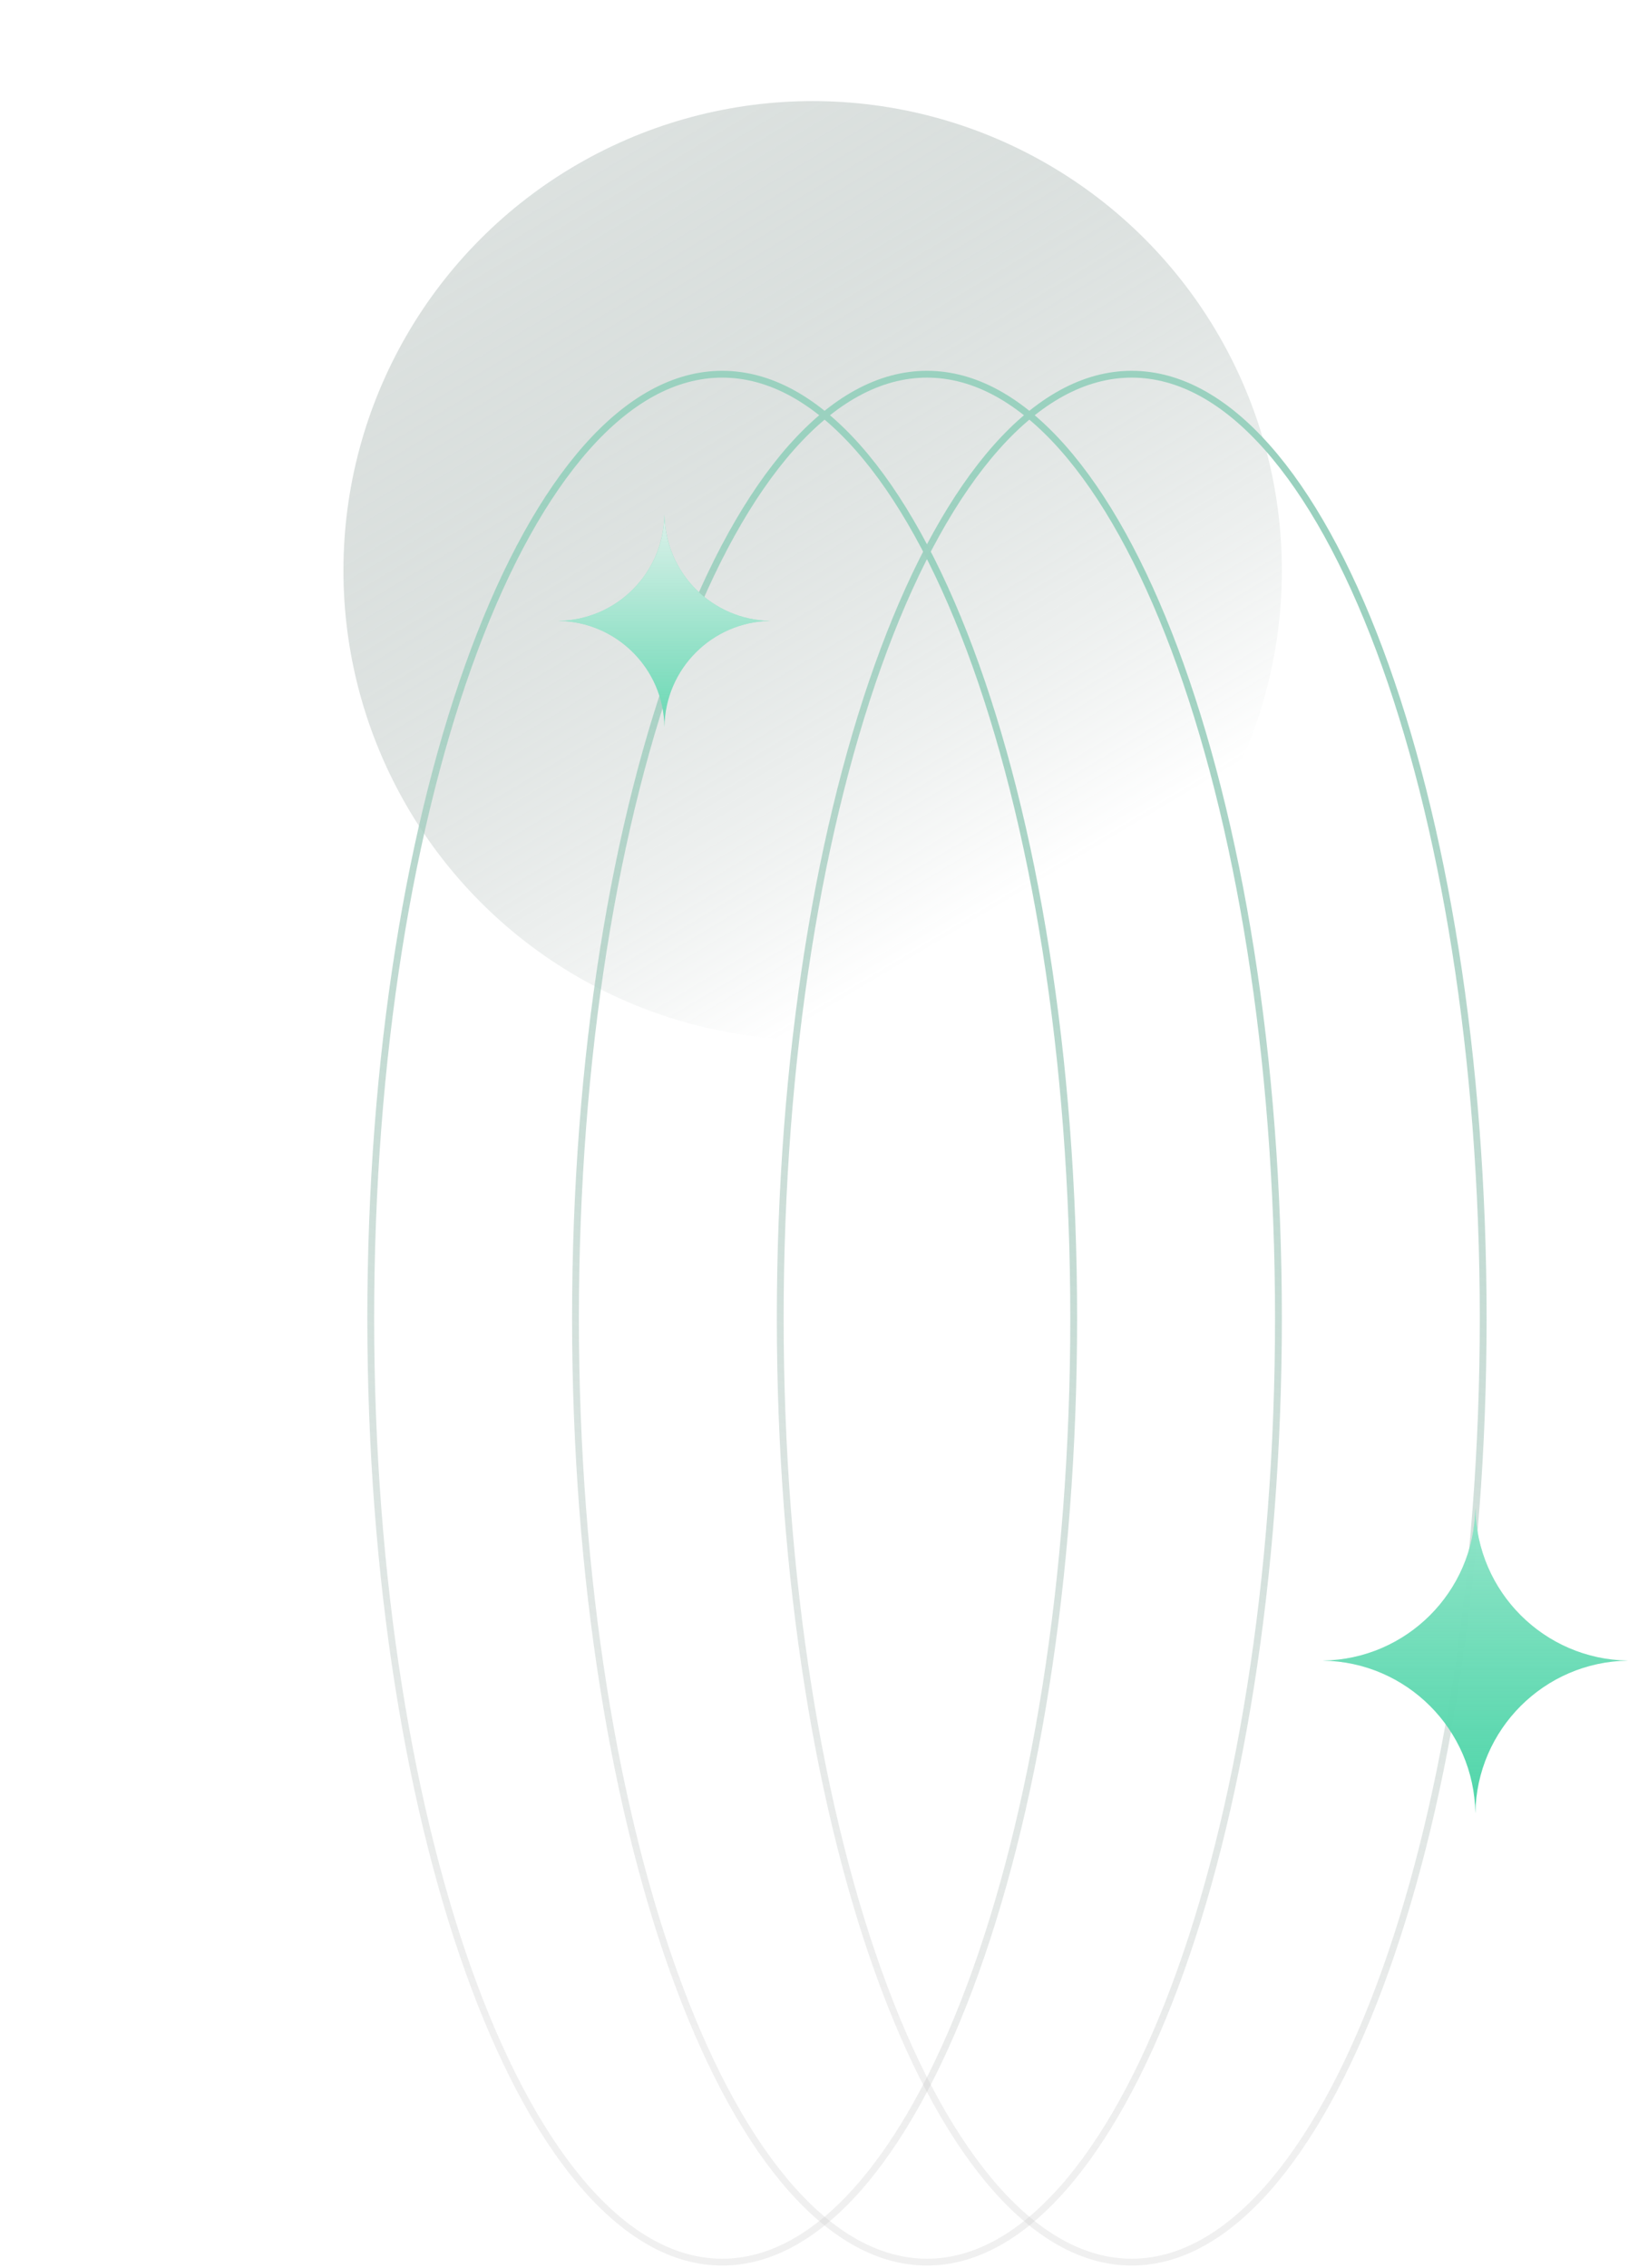 <svg width="498" height="685" viewBox="0 0 498 685" fill="none" xmlns="http://www.w3.org/2000/svg">
<g filter="url(#filter0_f_96_984)">
<circle cx="245.569" cy="172.324" r="141.788" fill="url(#paint0_linear_96_984)" fill-opacity="0.8"/>
</g>
<path d="M324.455 398.154C324.455 477.082 312.464 548.492 293.11 600.133C283.432 625.957 271.932 646.784 259.215 661.136C246.497 675.49 232.649 683.276 218.243 683.276C203.837 683.276 189.989 675.49 177.271 661.136C164.554 646.784 153.055 625.957 143.376 600.133C124.023 548.492 112.031 477.082 112.031 398.154C112.031 319.226 124.023 247.815 143.376 196.175C153.055 170.35 164.554 149.524 177.271 135.171C189.989 120.818 203.837 113.031 218.243 113.031C232.649 113.031 246.497 120.818 259.215 135.171C271.932 149.524 283.432 170.35 293.11 196.175C312.464 247.815 324.455 319.226 324.455 398.154Z" stroke="url(#paint1_linear_96_984)" stroke-width="2.062"/>
<path d="M386.326 398.154C386.326 477.082 374.335 548.492 354.981 600.133C345.303 625.957 333.803 646.784 321.086 661.136C308.368 675.489 294.52 683.276 280.114 683.276C265.708 683.276 251.86 675.489 239.142 661.136C226.425 646.784 214.926 625.957 205.247 600.133C185.894 548.492 173.902 477.082 173.902 398.154C173.902 319.225 185.894 247.815 205.247 196.174C214.926 170.35 226.425 149.523 239.142 135.171C251.86 120.818 265.708 113.031 280.114 113.031C294.52 113.031 308.368 120.818 321.086 135.171C333.803 149.523 345.303 170.35 354.981 196.174C374.335 247.815 386.326 319.225 386.326 398.154Z" stroke="url(#paint2_linear_96_984)" stroke-width="2.062"/>
<path d="M448.197 398.154C448.197 477.082 436.206 548.492 416.852 600.133C407.174 625.957 395.674 646.784 382.957 661.136C370.239 675.489 356.391 683.276 341.985 683.276C327.579 683.276 313.731 675.489 301.013 661.136C288.296 646.784 276.797 625.957 267.119 600.133C247.765 548.492 235.773 477.082 235.773 398.154C235.773 319.225 247.765 247.815 267.119 196.174C276.797 170.35 288.296 149.523 301.013 135.171C313.731 120.818 327.579 113.031 341.985 113.031C356.391 113.031 370.239 120.818 382.957 135.171C395.674 149.523 407.174 170.35 416.852 196.174C436.206 247.815 448.197 319.225 448.197 398.154Z" stroke="url(#paint3_linear_96_984)" stroke-width="2.062"/>
<g filter="url(#filter1_f_96_984)">
<path d="M200.785 219.536C201.05 201.984 215.229 187.805 232.781 187.54V187.533C215.229 187.268 201.05 173.089 200.785 155.536H200.777C200.513 173.089 186.334 187.268 168.781 187.533V187.54C186.334 187.805 200.513 201.984 200.777 219.536H200.785Z" fill="#68D8B3"/>
</g>
<path d="M200.785 219.536C201.05 201.984 215.229 187.805 232.781 187.54V187.533C215.229 187.268 201.05 173.089 200.785 155.536H200.777C200.513 173.089 186.334 187.268 168.781 187.533V187.54C186.334 187.805 200.513 201.984 200.777 219.536H200.785Z" fill="url(#paint4_linear_96_984)"/>
<g filter="url(#filter2_f_96_984)">
<path d="M445.838 547.638C446.219 522.379 466.624 501.974 491.883 501.593V501.582C466.624 501.201 446.219 480.796 445.838 455.536H445.827C445.446 480.796 425.041 501.201 399.781 501.582V501.593C425.041 501.974 445.446 522.379 445.827 547.638H445.838Z" fill="#4ED5A8" fill-opacity="0.98"/>
</g>
<path d="M445.838 547.638C446.219 522.379 466.624 501.974 491.883 501.593V501.582C466.624 501.201 446.219 480.796 445.838 455.536H445.827C445.446 480.796 425.041 501.201 399.781 501.582V501.593C425.041 501.974 445.446 522.379 445.827 547.638H445.838Z" fill="url(#paint5_linear_96_984)" fill-opacity="0.38"/>
<defs>
<filter id="filter0_f_96_984" x="0.663" y="-72.582" width="489.813" height="489.813" filterUnits="userSpaceOnUse" color-interpolation-filters="sRGB">
<feFlood flood-opacity="0" result="BackgroundImageFix"/>
<feBlend mode="normal" in="SourceGraphic" in2="BackgroundImageFix" result="shape"/>
<feGaussianBlur stdDeviation="51.559" result="effect1_foregroundBlur_96_984"/>
</filter>
<filter id="filter1_f_96_984" x="164.671" y="151.426" width="72.22" height="72.22" filterUnits="userSpaceOnUse" color-interpolation-filters="sRGB">
<feFlood flood-opacity="0" result="BackgroundImageFix"/>
<feBlend mode="normal" in="SourceGraphic" in2="BackgroundImageFix" result="shape"/>
<feGaussianBlur stdDeviation="2.055" result="effect1_foregroundBlur_96_984"/>
</filter>
<filter id="filter2_f_96_984" x="393.781" y="449.536" width="104.102" height="104.102" filterUnits="userSpaceOnUse" color-interpolation-filters="sRGB">
<feFlood flood-opacity="0" result="BackgroundImageFix"/>
<feBlend mode="normal" in="SourceGraphic" in2="BackgroundImageFix" result="shape"/>
<feGaussianBlur stdDeviation="3" result="effect1_foregroundBlur_96_984"/>
</filter>
<linearGradient id="paint0_linear_96_984" x1="161.528" y1="30.536" x2="305.893" y2="271.833" gradientUnits="userSpaceOnUse">
<stop stop-color="#0D3125" stop-opacity="0.17"/>
<stop offset="1" stop-color="white" stop-opacity="0.5"/>
</linearGradient>
<linearGradient id="paint1_linear_96_984" x1="292.383" y1="175.934" x2="156.156" y2="614.798" gradientUnits="userSpaceOnUse">
<stop stop-color="#9AD1BF"/>
<stop offset="1" stop-color="#C4C4C4" stop-opacity="0.26"/>
</linearGradient>
<linearGradient id="paint2_linear_96_984" x1="354.254" y1="175.933" x2="218.027" y2="614.798" gradientUnits="userSpaceOnUse">
<stop stop-color="#9AD1BF"/>
<stop offset="1" stop-color="#C4C4C4" stop-opacity="0.26"/>
</linearGradient>
<linearGradient id="paint3_linear_96_984" x1="416.125" y1="175.933" x2="279.898" y2="614.798" gradientUnits="userSpaceOnUse">
<stop stop-color="#9AD1BF"/>
<stop offset="1" stop-color="#C4C4C4" stop-opacity="0.26"/>
</linearGradient>
<linearGradient id="paint4_linear_96_984" x1="200.781" y1="155.536" x2="200.781" y2="219.536" gradientUnits="userSpaceOnUse">
<stop stop-color="#DCF1EA"/>
<stop offset="1" stop-color="#DCF1EA" stop-opacity="0"/>
</linearGradient>
<linearGradient id="paint5_linear_96_984" x1="445.832" y1="455.536" x2="445.832" y2="547.638" gradientUnits="userSpaceOnUse">
<stop stop-color="#FDFDFD"/>
<stop offset="1" stop-color="#DCF1EA" stop-opacity="0"/>
</linearGradient>
</defs>
</svg>
